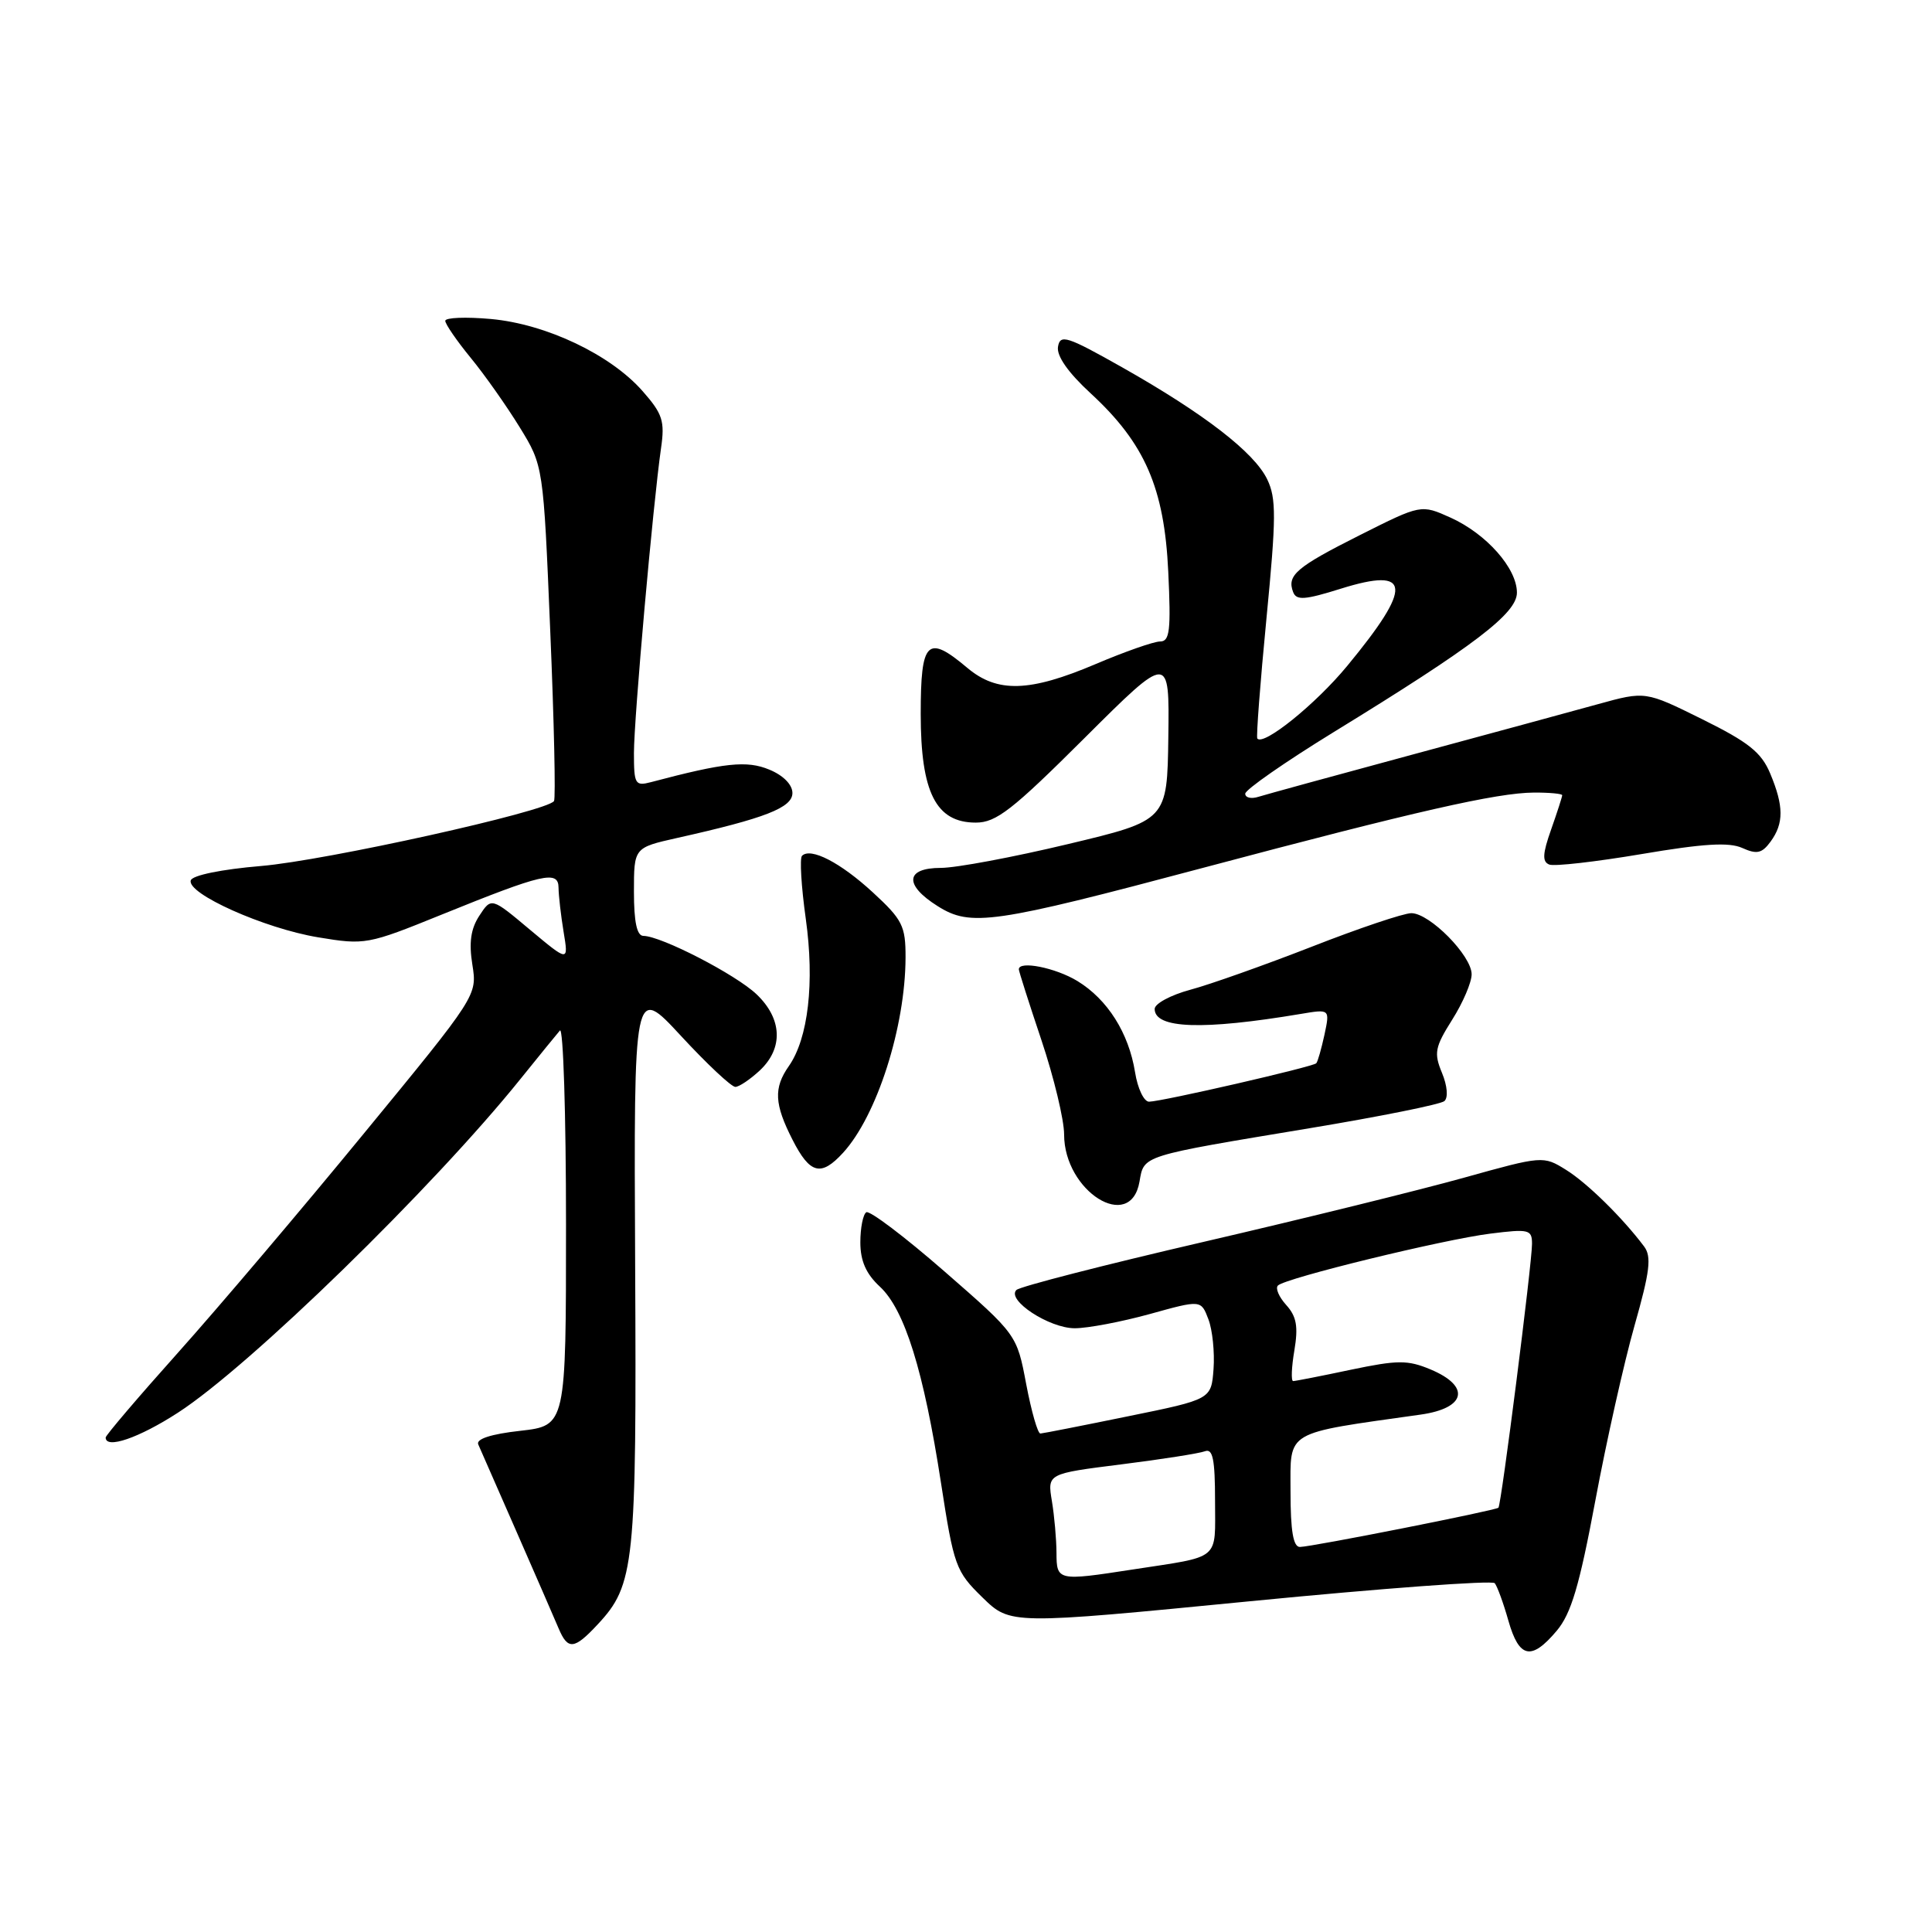 <?xml version="1.0" encoding="UTF-8" standalone="no"?>
<!DOCTYPE svg PUBLIC "-//W3C//DTD SVG 1.1//EN" "http://www.w3.org/Graphics/SVG/1.1/DTD/svg11.dtd" >
<svg xmlns="http://www.w3.org/2000/svg" xmlns:xlink="http://www.w3.org/1999/xlink" version="1.1" viewBox="0 0 256 256">
 <g >
 <path fill="currentColor"
d=" M 206.27 216.09 C 208.19 213.81 209.28 210.13 211.39 198.84 C 212.86 190.96 215.20 180.52 216.58 175.66 C 218.63 168.45 218.86 166.51 217.85 165.16 C 214.97 161.33 210.30 156.74 207.49 155.00 C 204.50 153.14 204.39 153.15 193.99 156.05 C 188.22 157.66 172.70 161.49 159.50 164.55 C 146.30 167.61 135.13 170.48 134.68 170.93 C 133.33 172.26 139.02 176.00 142.41 176.00 C 144.13 176.00 148.60 175.15 152.34 174.12 C 159.14 172.23 159.14 172.23 160.12 174.81 C 160.66 176.22 160.96 179.19 160.80 181.40 C 160.50 185.42 160.50 185.42 149.50 187.66 C 143.45 188.90 138.21 189.93 137.86 189.95 C 137.51 189.98 136.67 187.04 135.98 183.42 C 134.74 176.84 134.74 176.84 125.17 168.49 C 119.90 163.89 115.23 160.36 114.79 160.63 C 114.36 160.90 114.00 162.69 114.00 164.61 C 114.00 167.08 114.76 168.80 116.59 170.49 C 119.87 173.53 122.40 181.66 124.68 196.45 C 126.39 207.53 126.64 208.22 130.18 211.67 C 133.88 215.28 133.88 215.28 165.67 212.17 C 183.15 210.46 197.73 209.38 198.06 209.78 C 198.39 210.18 199.21 212.41 199.87 214.75 C 201.29 219.74 202.91 220.08 206.27 216.09 Z  M 79.19 215.25 C 84.09 210.00 84.36 207.39 84.16 167.50 C 83.98 130.50 83.98 130.50 90.24 137.27 C 93.68 140.99 96.92 144.03 97.44 144.02 C 97.95 144.01 99.41 143.02 100.69 141.83 C 103.82 138.88 103.65 134.99 100.25 131.75 C 97.50 129.13 87.62 124.03 85.25 124.01 C 84.39 124.00 84.00 122.16 84.00 118.16 C 84.00 112.32 84.00 112.32 89.74 111.03 C 101.39 108.43 105.00 107.02 105.00 105.08 C 105.00 103.97 103.79 102.74 101.94 101.98 C 98.96 100.74 96.03 101.05 86.25 103.64 C 84.16 104.19 84.00 103.91 84.00 99.78 C 84.00 95.21 86.53 66.76 87.59 59.39 C 88.11 55.80 87.80 54.84 85.16 51.84 C 80.91 46.99 72.38 42.94 65.06 42.27 C 61.73 41.97 59.00 42.08 59.00 42.51 C 59.00 42.94 60.51 45.14 62.36 47.40 C 64.21 49.65 67.13 53.80 68.86 56.61 C 72.00 61.72 72.00 61.72 72.91 83.60 C 73.42 95.63 73.64 105.77 73.41 106.14 C 72.56 107.51 43.17 114.03 34.58 114.75 C 29.36 115.19 25.50 115.98 25.28 116.65 C 24.70 118.40 35.02 123.02 42.16 124.20 C 48.36 125.23 48.72 125.17 58.50 121.20 C 71.97 115.74 74.00 115.27 74.01 117.64 C 74.02 118.66 74.32 121.29 74.68 123.48 C 75.34 127.47 75.34 127.47 70.22 123.19 C 65.11 118.90 65.11 118.90 63.52 121.33 C 62.38 123.06 62.12 124.90 62.59 127.82 C 63.24 131.90 63.22 131.93 48.21 150.20 C 39.95 160.27 28.87 173.33 23.59 179.23 C 18.32 185.12 14.00 190.19 14.00 190.48 C 14.00 192.05 18.41 190.54 23.59 187.18 C 33.07 181.05 57.36 157.39 68.94 143.00 C 71.38 139.97 73.74 137.07 74.19 136.55 C 74.63 136.03 75.00 147.59 75.00 162.25 C 75.00 188.90 75.00 188.90 68.94 189.59 C 65.07 190.02 63.06 190.67 63.37 191.39 C 63.64 192.00 65.93 197.22 68.46 203.00 C 70.99 208.78 73.49 214.51 74.01 215.75 C 75.24 218.67 76.08 218.59 79.19 215.25 Z  M 150.99 156.57 C 151.60 153.06 151.10 153.22 173.50 149.50 C 182.85 147.95 190.90 146.33 191.39 145.90 C 191.91 145.44 191.78 143.87 191.07 142.16 C 189.98 139.53 190.13 138.76 192.42 135.12 C 193.84 132.88 195.00 130.17 195.00 129.10 C 195.00 126.63 189.44 121.00 187.01 121.00 C 186.00 121.00 180.05 123.00 173.80 125.45 C 167.54 127.89 160.30 130.46 157.71 131.15 C 155.12 131.85 153.00 132.99 153.00 133.69 C 153.00 136.31 159.37 136.53 172.36 134.35 C 176.22 133.70 176.22 133.70 175.50 137.10 C 175.09 138.97 174.61 140.68 174.41 140.89 C 173.98 141.36 154.02 145.95 152.26 145.98 C 151.58 145.99 150.74 144.23 150.40 142.07 C 149.56 136.87 146.76 132.43 142.76 129.99 C 139.87 128.23 135.00 127.26 135.00 128.44 C 135.00 128.69 136.35 132.92 138.00 137.84 C 139.65 142.77 141.00 148.38 141.00 150.32 C 141.00 157.87 149.81 163.39 150.99 156.57 Z  M 111.71 152.75 C 116.20 147.84 119.96 136.09 119.99 126.88 C 120.00 122.69 119.59 121.87 115.65 118.24 C 111.36 114.29 107.41 112.25 106.27 113.40 C 105.95 113.72 106.17 117.47 106.77 121.74 C 107.95 130.19 107.10 137.59 104.52 141.27 C 102.49 144.17 102.60 146.30 105.02 151.04 C 107.33 155.57 108.79 155.94 111.71 152.75 Z  M 159.50 114.97 C 187.57 107.50 198.34 105.05 203.25 105.02 C 205.31 105.01 207.00 105.17 207.00 105.37 C 207.00 105.58 206.34 107.62 205.53 109.92 C 204.39 113.14 204.34 114.19 205.29 114.56 C 205.96 114.82 211.46 114.19 217.51 113.17 C 225.70 111.78 229.10 111.57 230.86 112.36 C 232.79 113.23 233.47 113.08 234.61 111.52 C 236.38 109.10 236.37 106.81 234.56 102.49 C 233.39 99.69 231.69 98.34 225.57 95.31 C 218.02 91.57 218.02 91.57 211.76 93.30 C 208.32 94.25 197.18 97.28 187.00 100.03 C 176.82 102.78 167.71 105.28 166.75 105.58 C 165.79 105.89 165.00 105.70 165.00 105.17 C 165.00 104.64 170.29 100.96 176.75 96.99 C 195.35 85.58 201.00 81.28 201.00 78.53 C 201.00 75.30 196.96 70.74 192.21 68.59 C 188.30 66.83 188.30 66.83 180.22 70.89 C 171.75 75.15 170.49 76.23 171.35 78.46 C 171.78 79.58 172.90 79.50 177.68 78.00 C 187.03 75.08 187.24 77.67 178.51 88.24 C 174.34 93.30 167.42 98.88 166.60 97.86 C 166.44 97.66 166.98 90.51 167.81 81.97 C 169.11 68.57 169.13 66.04 167.91 63.51 C 166.19 59.94 159.55 54.81 148.67 48.66 C 141.37 44.54 140.47 44.25 140.19 45.95 C 139.99 47.17 141.54 49.38 144.53 52.13 C 151.71 58.75 154.28 64.66 154.80 75.75 C 155.17 83.54 155.00 85.00 153.72 85.00 C 152.89 85.00 149.04 86.35 145.16 88.00 C 136.43 91.71 132.15 91.84 128.18 88.50 C 122.86 84.02 122.00 84.87 122.00 94.60 C 122.00 105.02 124.02 109.00 129.30 109.00 C 132.00 109.00 134.13 107.34 143.71 97.79 C 154.96 86.58 154.96 86.58 154.81 97.64 C 154.66 108.71 154.66 108.71 141.50 111.85 C 134.27 113.58 126.69 115.00 124.67 115.00 C 119.96 115.00 119.77 117.26 124.25 120.07 C 128.63 122.83 131.55 122.41 159.50 114.97 Z  M 139.99 205.75 C 139.98 203.96 139.71 200.87 139.38 198.89 C 138.78 195.27 138.78 195.27 148.55 194.04 C 153.92 193.37 158.92 192.58 159.66 192.30 C 160.70 191.90 161.00 193.36 161.00 198.87 C 161.00 206.90 161.90 206.15 150.00 207.98 C 140.15 209.50 140.00 209.47 139.99 205.75 Z  M 171.00 197.60 C 171.00 189.45 170.05 190.01 188.25 187.44 C 194.27 186.59 194.90 183.69 189.54 181.45 C 186.52 180.19 185.20 180.20 178.98 181.50 C 175.07 182.33 171.63 183.00 171.35 183.00 C 171.06 183.00 171.13 181.17 171.51 178.94 C 172.04 175.78 171.80 174.44 170.44 172.93 C 169.47 171.86 168.97 170.70 169.33 170.34 C 170.31 169.35 191.25 164.24 197.49 163.46 C 202.60 162.82 203.00 162.92 203.00 164.82 C 203.00 167.41 198.93 199.40 198.55 199.78 C 198.19 200.14 173.89 204.95 172.25 204.98 C 171.36 204.99 171.00 202.87 171.00 197.60 Z "/>
</g>
</svg>